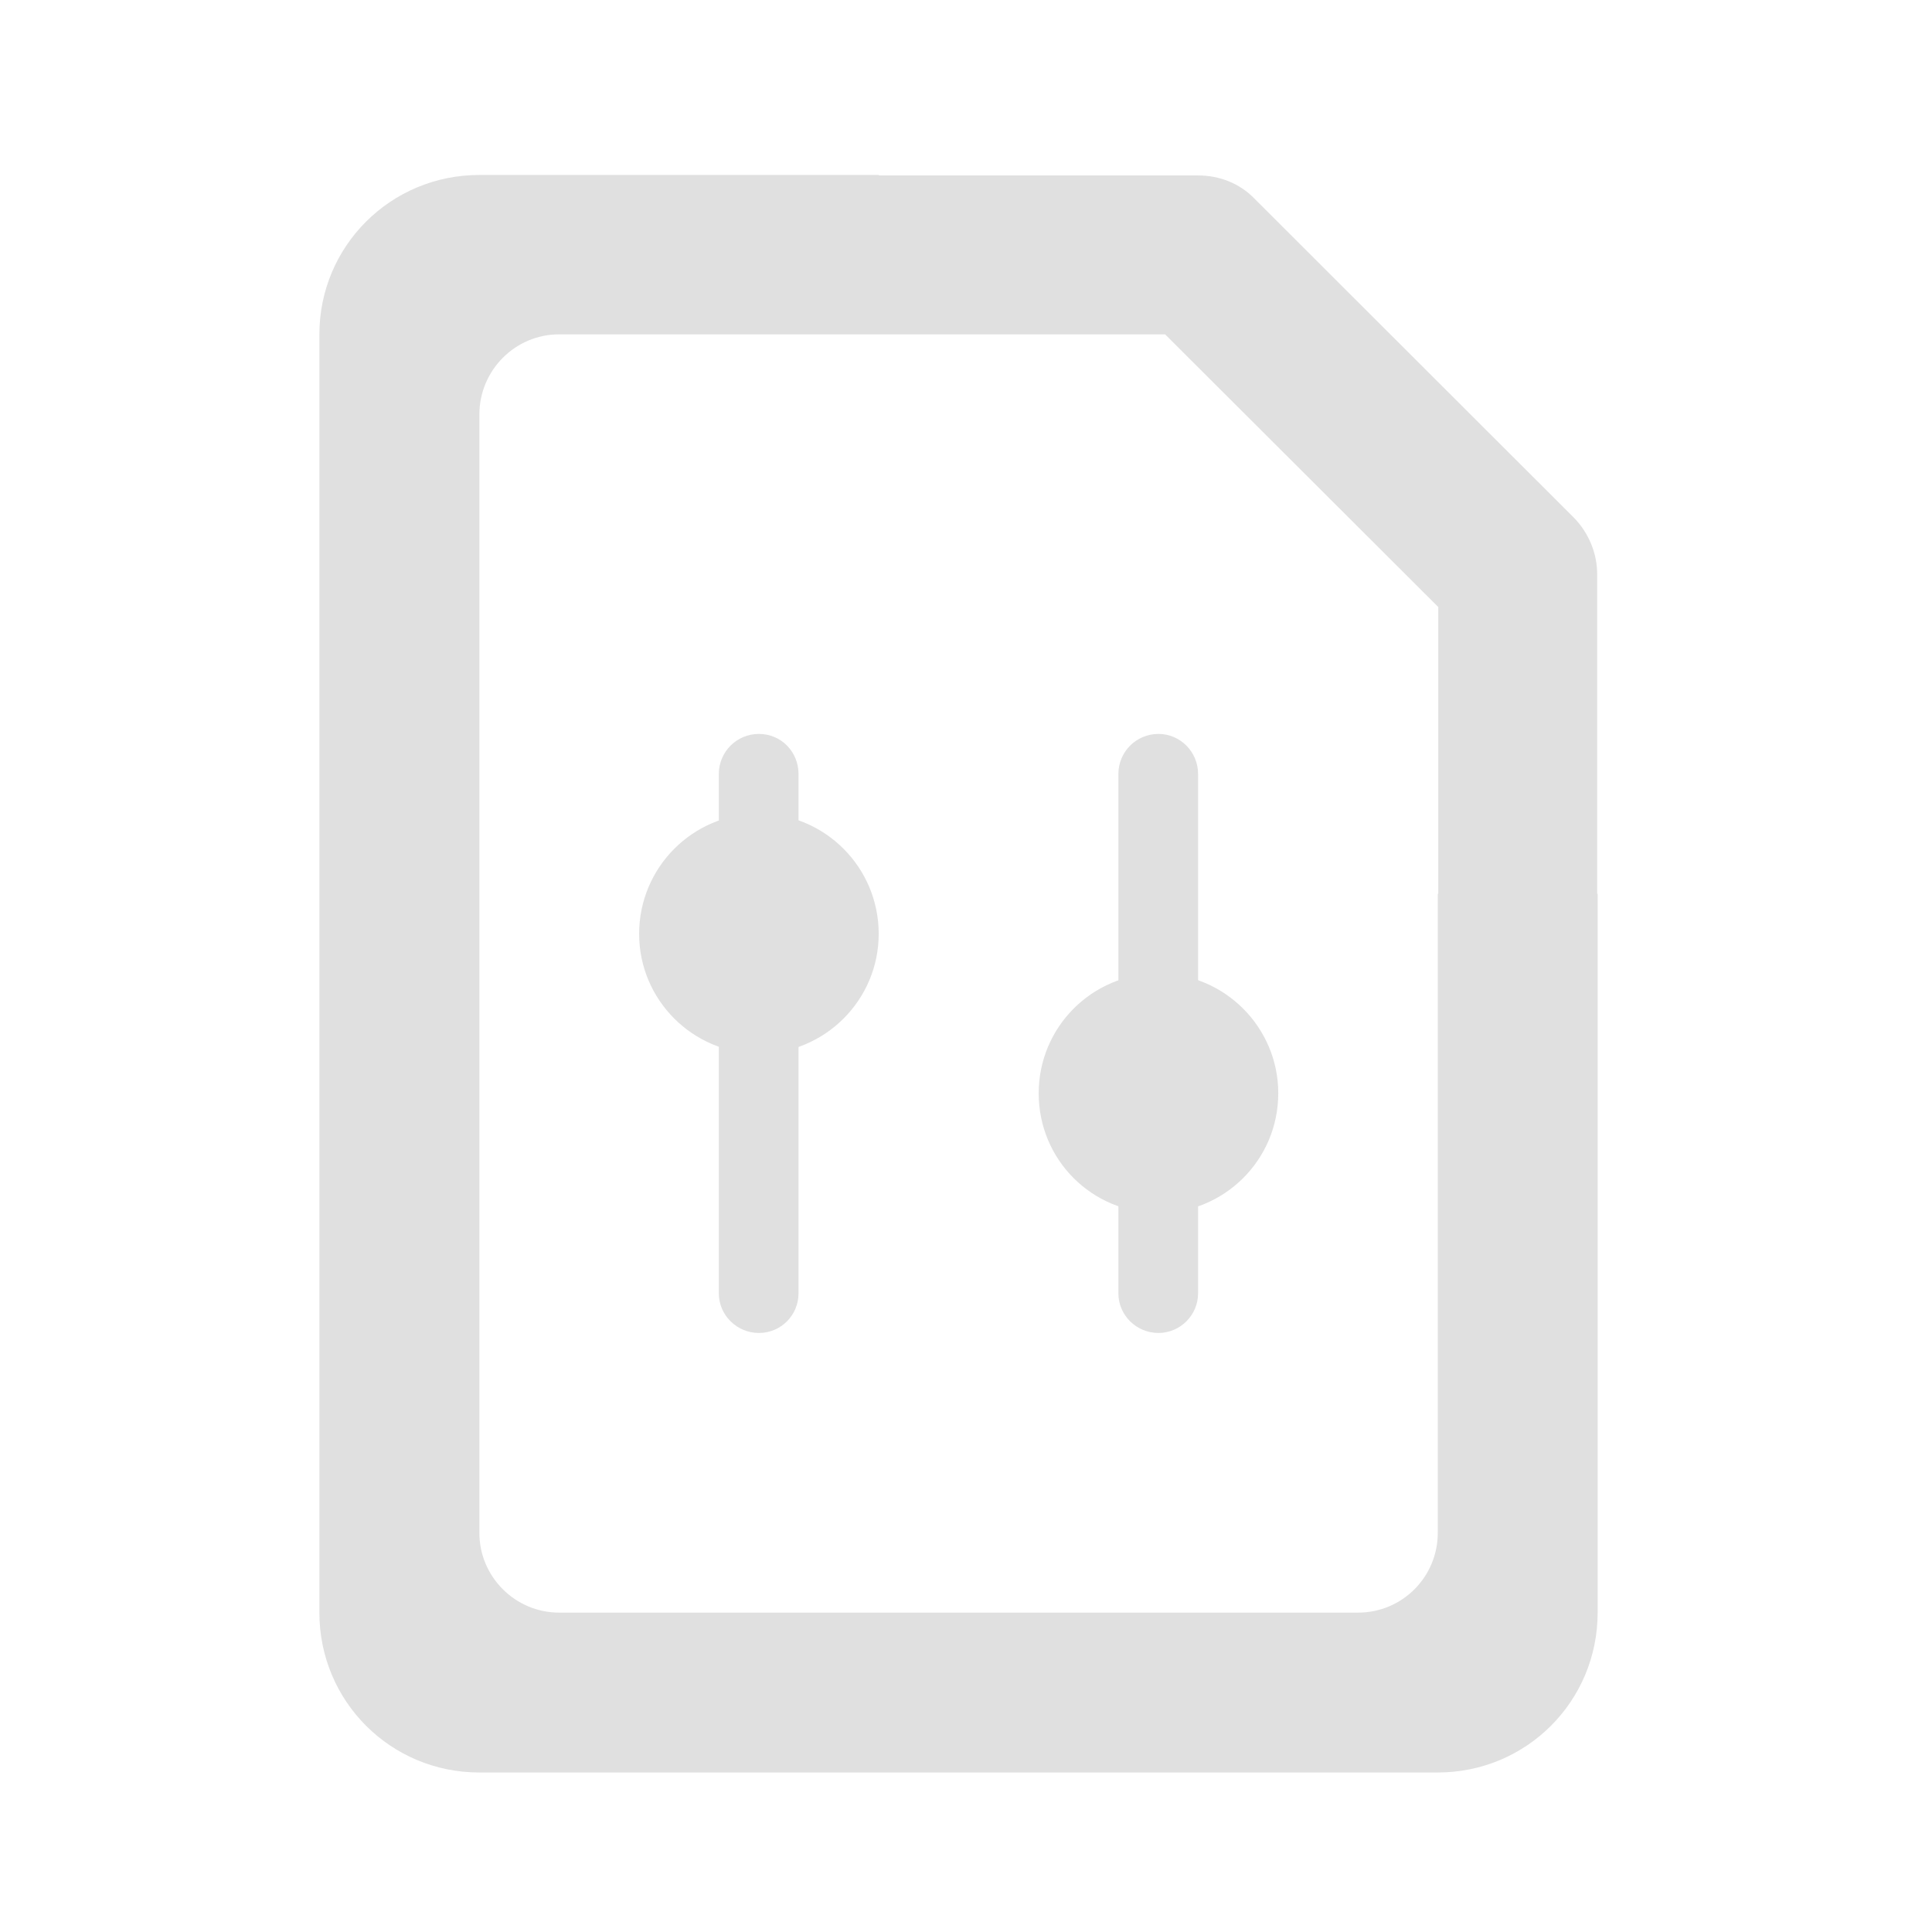 <svg height="16" viewBox="0 0 16 16" width="16" xmlns="http://www.w3.org/2000/svg"><g fill="#e0e0e0"><path d="m6.285 6.078c.184 0 .328.148.328.332v4.301c0 .18-.145.328-.328.328s-.332-.148-.332-.328v-4.301c0-.184.148-.332.332-.332zm0 0"/><path d="m6.285 6.738c.547 0 .992.445.992.996 0 .547-.445.992-.992.992s-.992-.445-.992-.992c0-.551.445-.996.992-.996zm0 0"/><path d="m9.594 6.078c.18 0 .328.148.328.332v4.301c0 .18-.148.328-.328.328-.184 0-.332-.148-.332-.328v-4.301c0-.184.148-.332.332-.332zm0 0"/><path d="m9.594 8.062c.547 0 .992.445.992.992 0 .551-.445.992-.992.992-.551 0-.992-.441-.992-.992 0-.547.441-.992.992-.992zm0 0"/><path d="m3.969 1.449c-.734 0-1.324.59-1.324 1.32v10.586c0 .734.59 1.324 1.324 1.324h7.938c.734 0 1.324-.59 1.324-1.324v-5.953h-.004v-2.648c0-.172-.07-.34-.191-.465l-2.648-2.645c-.121-.125-.289-.191-.465-.191h-2.645v-.004zm3.309 1.32h2.371l2.262 2.258v2.375h-.004v5.293c0 .363-.293.66-.66.66h-6.617c-.363 0-.66-.297-.66-.66v-9.262c0-.367.297-.664.66-.664zm0 0"/></g></svg>